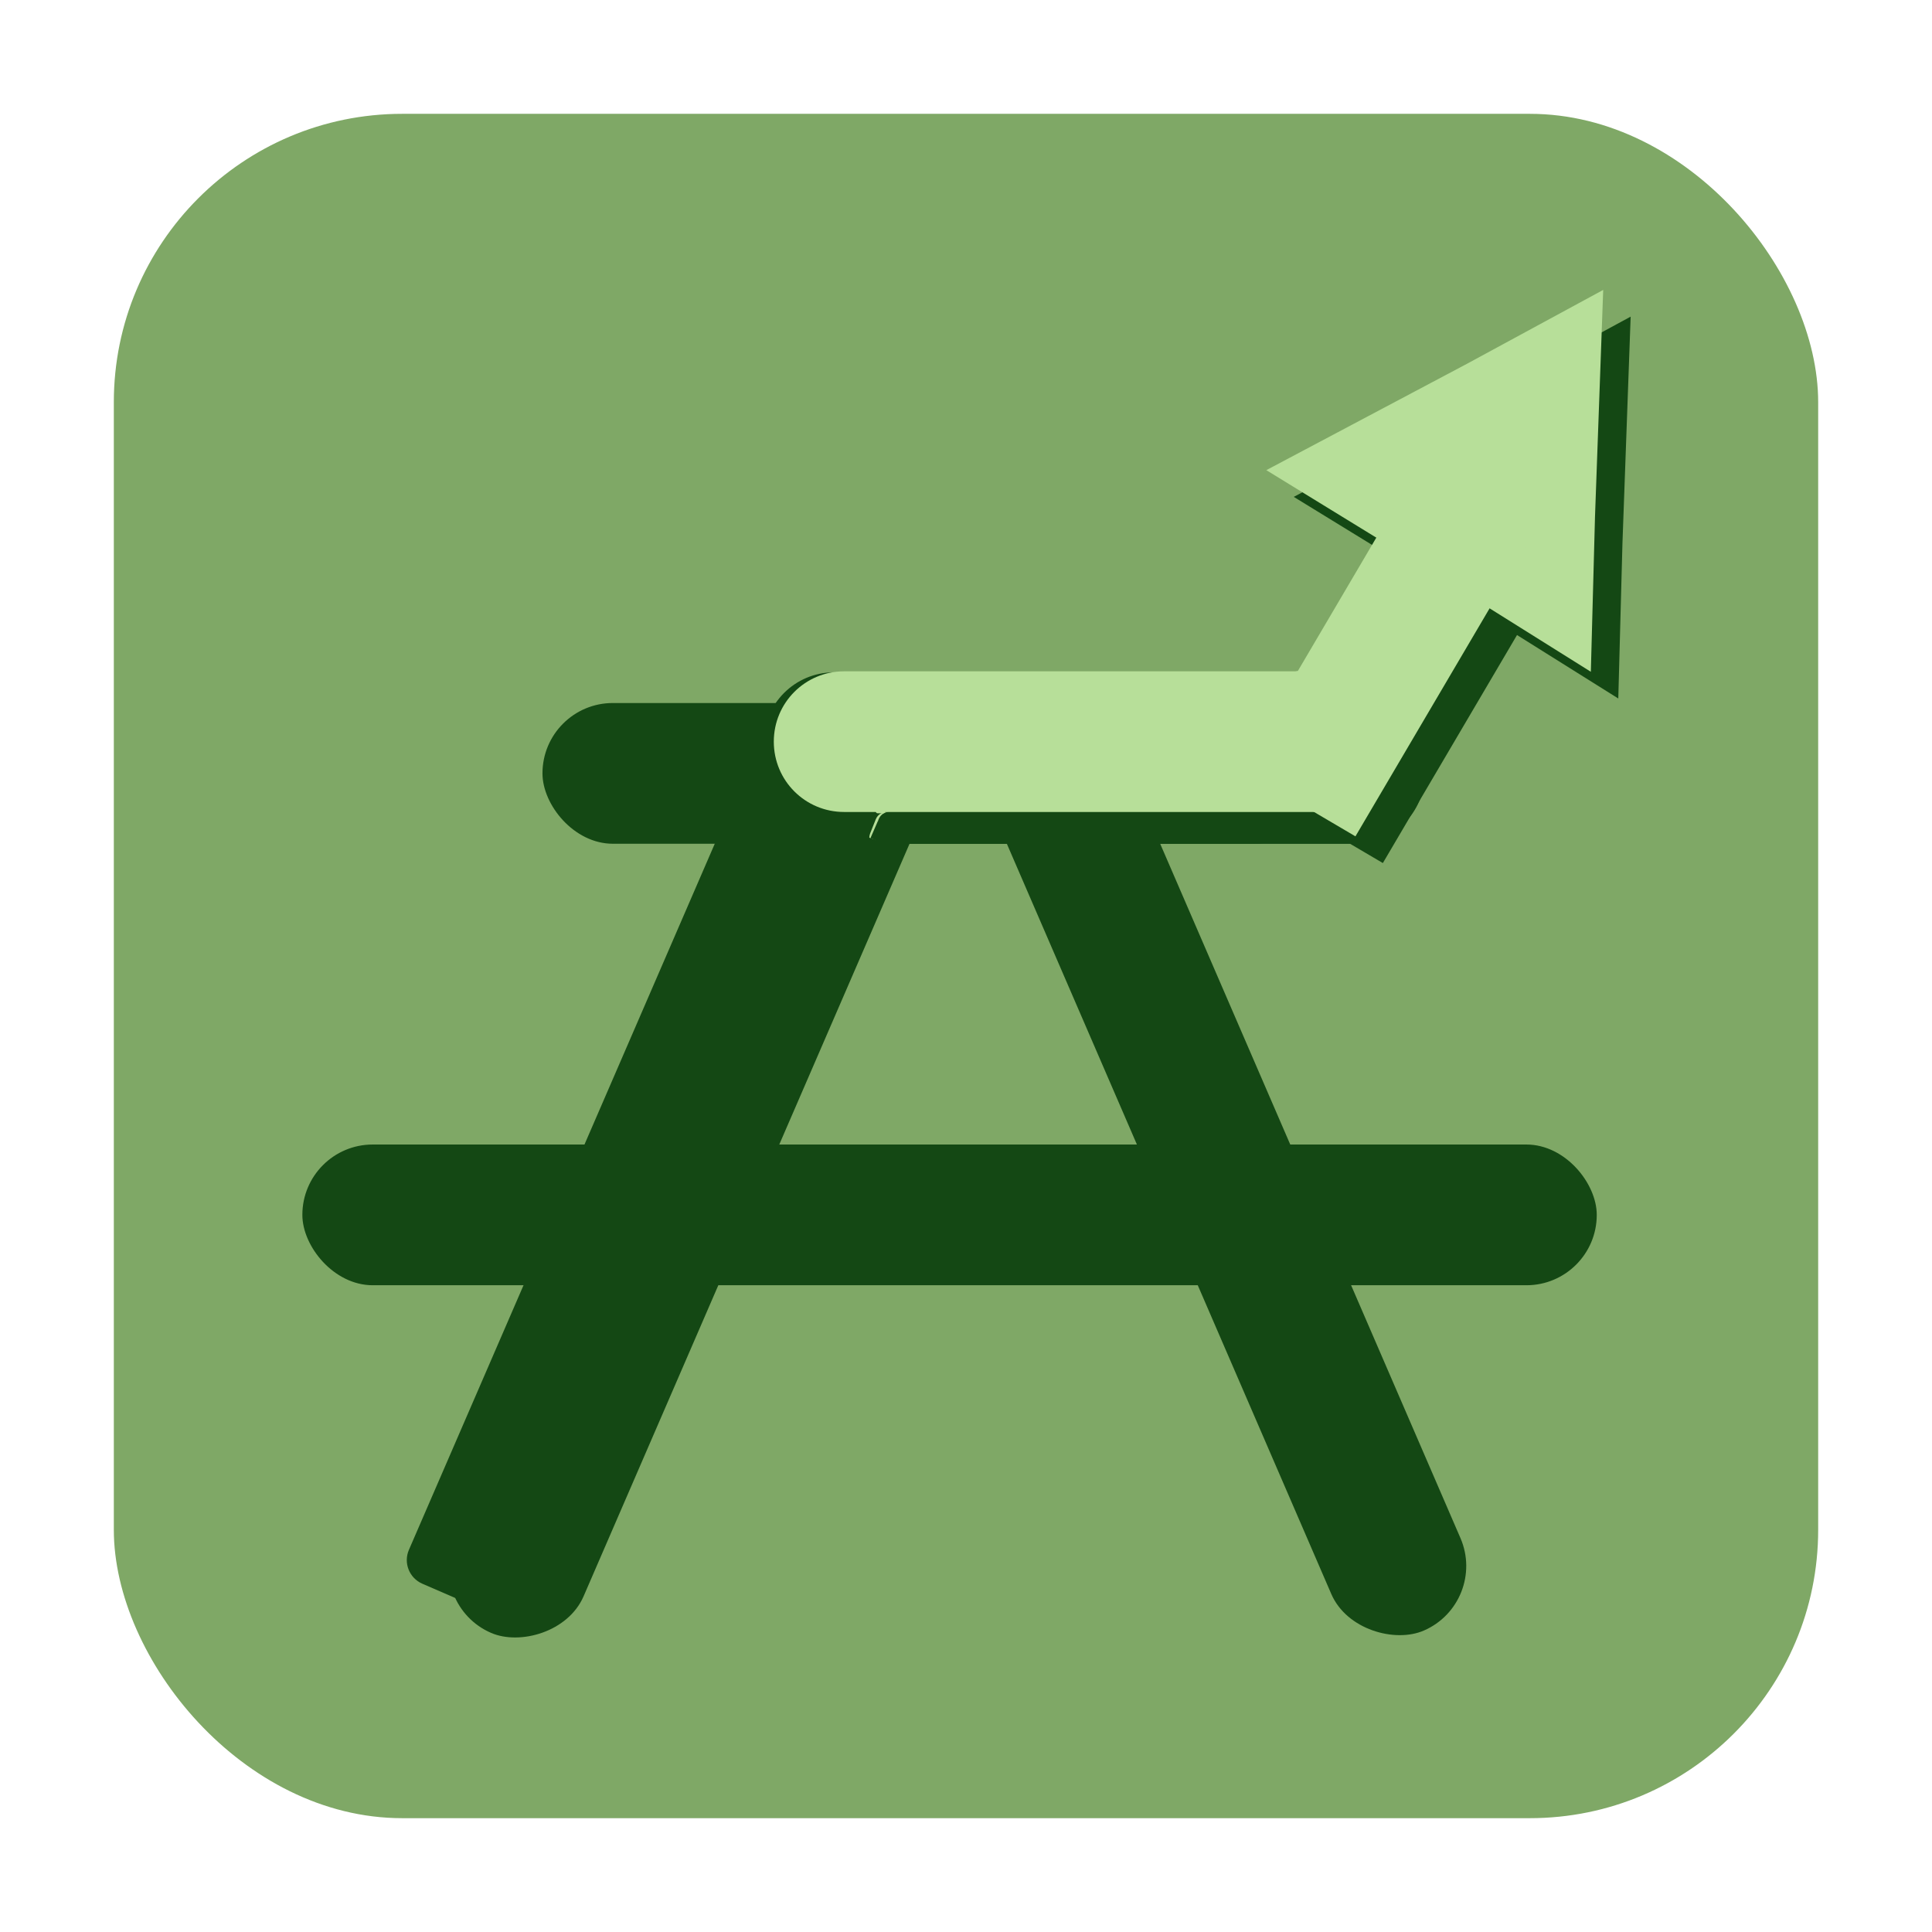 <?xml version="1.0" encoding="UTF-8" standalone="no"?>
<!-- Created with Inkscape (http://www.inkscape.org/) -->

<svg
   width="300mm"
   height="300mm"
   viewBox="0 0 300 300"
   version="1.1"
   id="svg1"
   inkscape:version="1.3.2 (091e20e, 2023-11-25)"
   sodipodi:docname="benchpark-icon-colord.svg"
   xmlns:inkscape="http://www.inkscape.org/namespaces/inkscape"
   xmlns:sodipodi="http://sodipodi.sourceforge.net/DTD/sodipodi-0.dtd"
   xmlns="http://www.w3.org/2000/svg"
   xmlns:svg="http://www.w3.org/2000/svg">
  <sodipodi:namedview
     id="namedview1"
     pagecolor="#ffffff"
     bordercolor="#000000"
     borderopacity="0.25"
     inkscape:showpageshadow="2"
     inkscape:pageopacity="0.0"
     inkscape:pagecheckerboard="0"
     inkscape:deskcolor="#d1d1d1"
     inkscape:document-units="mm"
     inkscape:zoom="0.5190873"
     inkscape:cx="550.00382"
     inkscape:cy="561.56257"
     inkscape:window-width="1392"
     inkscape:window-height="1212"
     inkscape:window-x="656"
     inkscape:window-y="60"
     inkscape:window-maximized="0"
     inkscape:current-layer="layer1" />
  <defs
     id="defs1">
    <clipPath
       clipPathUnits="userSpaceOnUse"
       id="clipPath5-9">
      <g
         id="g6-8">
        <rect
           style="opacity:1;fill:#7fa866;fill-opacity:1;stroke:none;stroke-width:2.918;stroke-dasharray:none;stroke-opacity:1"
           id="rect5-6"
           width="33.909"
           height="31.301"
           x="219.129"
           y="52.301"
           ry="0.035" />
      </g>
    </clipPath>
    <clipPath
       clipPathUnits="userSpaceOnUse"
       id="clipPath94-1-2-5">
      <g
         id="g95-7-2-7"
         transform="rotate(66.58,0.437,-0.666)">
        <rect
           style="opacity:1;fill:#144814;fill-opacity:1;stroke:none;stroke-width:2.934;stroke-dasharray:none;stroke-opacity:1"
           id="rect94-8-7-6"
           width="20.997"
           height="18.276"
           x="225.917"
           y="58.244"
           ry="1.368" />
      </g>
    </clipPath>
    <clipPath
       clipPathUnits="userSpaceOnUse"
       id="clipPath93-46-3-2">
      <g
         id="g94-8-79-7"
         transform="matrix(-0.397,-0.918,-0.918,0.397,-0.348,-0.803)">
        <rect
           style="opacity:1;fill:#144814;fill-opacity:1;stroke:none;stroke-width:2.934;stroke-dasharray:none;stroke-opacity:1"
           id="rect93-4-0-0"
           width="20.997"
           height="18.276"
           x="225.917"
           y="58.244"
           ry="1.368" />
      </g>
    </clipPath>
    <clipPath
       clipPathUnits="userSpaceOnUse"
       id="clipPath7-3">
      <g
         id="g9-9"
         transform="translate(0.23,-1.058)">
        <g
           id="g8-9">
          <rect
             style="opacity:1;fill:#7fa866;fill-opacity:1;stroke:none;stroke-width:2.918;stroke-dasharray:none;stroke-opacity:1"
             id="rect7-9"
             width="33.909"
             height="31.301"
             x="219.129"
             y="52.301"
             ry="0.035" />
        </g>
      </g>
    </clipPath>
    <clipPath
       clipPathUnits="userSpaceOnUse"
       id="clipPath97-48-2-1">
      <g
         id="g98-51-3-7"
         transform="rotate(66.58,-1.22,-1.05)">
        <rect
           style="fill:#144814;fill-opacity:1;stroke:none;stroke-width:2.918;stroke-dasharray:none;stroke-opacity:1"
           id="rect97-82-9-2"
           width="18.484"
           height="2.707"
           x="20.288"
           y="237.026"
           ry="0.496"
           transform="rotate(-66.58,-1.216,-1.046)"
           clip-path="url(#clipPath94-4-1-82-7-6)" />
        <rect
           style="fill:#144814;fill-opacity:1;stroke:none;stroke-width:2.91;stroke-dasharray:none;stroke-opacity:1"
           id="rect98-9-9-3"
           width="12.196"
           height="2.707"
           x="232.807"
           y="56.513"
           ry="1.353" />
      </g>
    </clipPath>
    <clipPath
       clipPathUnits="userSpaceOnUse"
       id="clipPath94-4-1-82-7-6">
      <g
         id="g95-6-4-9-0-5"
         transform="rotate(66.58,0.437,-0.666)">
        <rect
           style="opacity:1;fill:#144814;fill-opacity:1;stroke:none;stroke-width:2.934;stroke-dasharray:none;stroke-opacity:1"
           id="rect94-5-1-8-3-5"
           width="20.997"
           height="18.276"
           x="225.917"
           y="58.244"
           ry="1.368" />
      </g>
    </clipPath>
    <clipPath
       clipPathUnits="userSpaceOnUse"
       id="clipPath3-8">
      <g
         id="g4-1">
        <rect
           style="opacity:1;fill:#7fa866;fill-opacity:1;stroke:none;stroke-width:2.918;stroke-dasharray:none;stroke-opacity:1"
           id="rect3-4"
           width="33.909"
           height="31.301"
           x="219.129"
           y="52.301"
           ry="0.035" />
      </g>
    </clipPath>
    <clipPath
       clipPathUnits="userSpaceOnUse"
       id="clipPath2-7">
      <g
         id="g3-1">
        <rect
           style="opacity:1;fill:#7fa866;fill-opacity:1;stroke:none;stroke-width:2.918;stroke-dasharray:none;stroke-opacity:1"
           id="rect2-3"
           width="33.909"
           height="31.301"
           x="219.129"
           y="52.301"
           ry="0.035" />
      </g>
    </clipPath>
    <clipPath
       clipPathUnits="userSpaceOnUse"
       id="clipPath1-8">
      <g
         id="g2-4">
        <rect
           style="opacity:1;fill:#7fa866;fill-opacity:1;stroke:none;stroke-width:2.918;stroke-dasharray:none;stroke-opacity:1"
           id="rect1-8"
           width="33.909"
           height="31.301"
           x="219.129"
           y="52.301"
           ry="0.035" />
      </g>
    </clipPath>
    <inkscape:path-effect
       effect="bspline"
       id="path-effect131-2-9-0"
       is_visible="true"
       lpeversion="1.3"
       weight="33.333"
       steps="2"
       helper_size="0"
       apply_no_weight="true"
       apply_with_weight="true"
       only_selected="false"
       uniform="false" />
  </defs>
  <g
     inkscape:label="Layer 1"
     inkscape:groupmode="layer"
     id="layer1">
    <rect
       style="fill:#7fa866;fill-opacity:1;stroke:none;stroke-width:8.804;stroke-dasharray:none;stroke-opacity:1"
       id="rect71-1-1-1-0-3-68-8-8-0-1-9-3-6-6"
       width="264.65"
       height="264.65"
       x="17.675"
       y="17.675"
       ry="44.774"
       inkscape:export-filename="rect71-1-1-1-0-3-68-8-8-0-1-9-3.png"
       inkscape:export-xdpi="387.36694"
       inkscape:export-ydpi="387.36694" />
    <g
       id="g24-0"
       transform="matrix(8.072,0,0,8.072,-1395.992,-1296.186)">
      <path
         sodipodi:type="star"
         style="fill:#144814;fill-opacity:1;stroke:none;stroke-width:2.918;stroke-dasharray:none;stroke-opacity:1"
         id="path71-2-3-5-7-9-3-8-1-2-02-1-3-2-7-3"
         inkscape:flatsided="false"
         sodipodi:sides="3"
         sodipodi:cx="163.65372"
         sodipodi:cy="25.217081"
         sodipodi:r1="6.7100096"
         sodipodi:r2="12.850202"
         sodipodi:arg1="0.076771845"
         sodipodi:arg2="0.80665893"
         inkscape:rounded="0"
         inkscape:randomized="0"
         d="m 170.344,25.732 2.201,8.763 -12.682,-3.741 -8.689,-2.475 9.581,-9.112 6.488,-6.288 z"
         inkscape:transform-center-x="-0.73106686"
         inkscape:transform-center-y="-0.21600037"
         transform="matrix(0.318,0.089,-0.089,0.318,152.274,147.689)" />
      <rect
         style="fill:#144814;fill-opacity:1;stroke:none;stroke-width:1.658;stroke-dasharray:none;stroke-opacity:1"
         id="rect70-7-5-7-8-9-5-1-4-70-1-49-0-4-3-62-2"
         width="7.86"
         height="2.568"
         x="-51.52"
         y="259.265"
         ry="1.284"
         transform="rotate(-59.529)"
         rx="0" />
      <g
         id="g99-4-9-7-6"
         transform="rotate(180,218.023,117.36)">
        <path
           id="rect86-4-7-3-35-0-9"
           style="fill:#b7df99;stroke-width:2.885"
           d="m 237.534,58.501 h 9.281 c 0.75,0 1.353,0.604 1.353,1.353 0,0.75 -0.604,1.353 -1.353,1.353 h -9.281 c -0.75,0 -1.353,-0.604 -1.353,-1.353 0,-0.75 0.604,-1.353 1.353,-1.353 z" />
      </g>
      <path
         sodipodi:type="star"
         style="fill:#b7df99;fill-opacity:1;stroke:none;stroke-width:2.918;stroke-dasharray:none;stroke-opacity:1"
         id="path71-2-3-5-7-9-3-8-1-2-02-1-7-9-4"
         inkscape:flatsided="false"
         sodipodi:sides="3"
         sodipodi:cx="163.65372"
         sodipodi:cy="25.217081"
         sodipodi:r1="6.7100096"
         sodipodi:r2="12.850202"
         sodipodi:arg1="0.076771845"
         sodipodi:arg2="0.80665893"
         inkscape:rounded="0"
         inkscape:randomized="0"
         d="m 170.344,25.732 2.201,8.763 -12.682,-3.741 -8.689,-2.475 9.581,-9.112 6.488,-6.288 z"
         inkscape:transform-center-x="-0.73106686"
         inkscape:transform-center-y="-0.21600037"
         transform="matrix(0.318,0.089,-0.089,0.318,151.746,147.175)" />
      <rect
         style="fill:#144814;fill-opacity:1;stroke:none;stroke-width:2.885;stroke-dasharray:none;stroke-opacity:1"
         id="rect86-4-7-6-9-9-1"
         width="11.987"
         height="2.707"
         x="233.314"
         y="58.164"
         ry="1.353"
         clip-path="url(#clipPath5-9)"
         transform="translate(-44.948,115.94)" />
      <rect
         style="fill:#144814;fill-opacity:1;stroke:none;stroke-width:2.918;stroke-dasharray:none;stroke-opacity:1"
         id="rect86-5-0-2-3"
         width="24.9"
         height="2.707"
         x="20.288"
         y="237.026"
         ry="1.353"
         transform="rotate(-66.58,66.014,91.75)"
         clip-path="url(#clipPath94-1-2-5)" />
      <rect
         style="fill:#144814;fill-opacity:1;stroke:none;stroke-width:2.918;stroke-dasharray:none;stroke-opacity:1"
         id="rect86-2-3-7"
         width="24.9"
         height="2.707"
         x="223.783"
         y="65.596"
         ry="1.353"
         transform="translate(-45.024,116.999)" />
      <rect
         style="fill:#144814;fill-opacity:1;stroke:none;stroke-width:2.885;stroke-dasharray:none;stroke-opacity:1"
         id="rect86-4-63-6-8"
         width="15.051"
         height="2.707"
         x="228.402"
         y="57.103"
         ry="1.353"
         transform="translate(-45.024,116.999)" />
      <rect
         style="fill:#144814;fill-opacity:1;stroke:none;stroke-width:2.918;stroke-dasharray:none;stroke-opacity:1"
         id="rect86-5-1-9-5-8"
         width="24.9"
         height="2.707"
         x="-167.428"
         y="-196.461"
         ry="1.353"
         transform="matrix(-0.397,-0.918,-0.918,0.397,-45.246,115.704)"
         clip-path="url(#clipPath93-46-3-2)" />
      <g
         id="g99-43-5-3"
         transform="translate(-45.178,116.999)"
         clip-path="url(#clipPath7-3)">
        <path
           id="rect86-5-16-8-8-8"
           clip-path="url(#clipPath97-48-2-1)"
           style="fill:#b7df99;stroke-width:2.918"
           transform="rotate(-66.58,-1.22,-1.05)"
           d="m 21.642,237.026 h 22.194 c 0.75,0 1.353,0.604 1.353,1.353 0,0.75 -0.604,1.353 -1.353,1.353 H 21.642 c -0.75,0 -1.353,-0.604 -1.353,-1.353 0,-0.75 0.604,-1.353 1.353,-1.353 z" />
        <path
           id="rect86-4-7-7-1-1"
           style="fill:#b7df99;stroke-width:2.885"
           d="m 234.359,56.493 h 9.281 c 0.75,0 1.353,0.604 1.353,1.353 0,0.75 -0.604,1.353 -1.353,1.353 h -9.281 c -0.75,0 -1.353,-0.604 -1.353,-1.353 0,-0.75 0.604,-1.353 1.353,-1.353 z" />
      </g>
      <path
         d="m 234.78,60.795 c -6.5e-4,-0.007 -0.001,-0.014 -0.002,-0.021 l -0.002,-0.289 c -9.9e-4,-0.117 0.085,-0.214 0.197,-0.229 -0.099,-0.01 -0.197,0.046 -0.236,0.144 l -0.107,0.268 c -0.011,0.028 -0.016,0.056 -0.017,0.084 0.051,0.02 0.106,0.035 0.166,0.043 z"
         style="fill:#b7df99;stroke-width:2.918"
         id="path110-2-4-5"
         clip-path="url(#clipPath3-8)"
         transform="translate(-44.948,115.94)" />
      <rect
         style="fill:#b7df99;fill-opacity:1;stroke:none;stroke-width:2.918;stroke-dasharray:none;stroke-opacity:1"
         id="rect110-1-7-3"
         width="0.183"
         height="0.071"
         x="234.737"
         y="60.212"
         ry="0.035"
         clip-path="url(#clipPath2-7)"
         transform="translate(-44.948,115.94)" />
      <path
         style="fill:#144814;fill-opacity:1;stroke:none;stroke-width:2.918;stroke-dasharray:none;stroke-opacity:1"
         d="m 234.635,60.761 0.151,-0.346 0.002,0.402 z"
         id="path116-2-1-5"
         sodipodi:nodetypes="cccc"
         clip-path="url(#clipPath1-8)"
         transform="translate(-44.948,115.94)" />
      <rect
         style="fill:#b7df99;fill-opacity:1;stroke:none;stroke-width:1.658;stroke-dasharray:none;stroke-opacity:1"
         id="rect70-7-5-7-8-9-5-1-4-70-1-49-0-8-38-4"
         width="7.86"
         height="2.568"
         x="71.298"
         y="238.364"
         ry="1.284"
         transform="rotate(-59.529,78.97,97.134)"
         rx="0" />
      <path
         style="fill:#b7df99;fill-opacity:1;stroke:none;stroke-width:2.918;stroke-dasharray:none;stroke-opacity:1"
         d="m 242.838,57.549 c 0.01,-0.001 0.029,-0.004 0.048,-0.008 0.02,-0.004 0.039,-0.009 0.059,-0.016 0.02,-0.007 0.041,-0.016 0.06,-0.026 0.02,-0.01 0.039,-0.021 0.058,-0.034 0.019,-0.013 0.038,-0.028 0.055,-0.042 0.017,-0.014 0.032,-0.028 0.047,-0.044 0.015,-0.016 0.03,-0.033 0.043,-0.049 0.013,-0.016 0.023,-0.032 0.021,-0.024 -0.002,0.009 -0.016,0.04 -0.034,0.071 -0.018,0.031 -0.04,0.06 -0.059,0.088 -0.019,0.028 -0.035,0.057 -0.043,0.071 -0.008,0.014 -0.009,0.015 -0.012,0.015 -0.003,3.92e-4 -0.008,3.92e-4 -0.021,3.92e-4 -0.013,0 -0.034,0 -0.064,0 -0.03,0 -0.069,0 -0.108,0.002 -0.039,0.002 -0.077,0.005 -0.086,0.005 -0.009,3.86e-4 0.011,-0.002 0.02,-0.004 0.009,-0.002 0.008,-0.003 0.007,-0.004 -9.3e-4,-7.82e-4 -0.001,-7.52e-4 0.008,-0.002 z"
         id="path131-7-48-3"
         inkscape:path-effect="#path-effect131-2-9-0"
         inkscape:original-d="m 242.82812,57.550216 c 0.0192,-0.0026 0.0384,-0.0051 0.0576,-0.0077 0.0199,-0.0051 0.0397,-0.01024 0.0595,-0.01535 0.0205,-0.009 0.0409,-0.01791 0.0614,-0.02688 0.0192,-0.01087 0.0384,-0.02175 0.0576,-0.03263 0.0192,-0.01471 0.0384,-0.02943 0.0576,-0.04415 0.0147,-0.01408 0.0294,-0.02815 0.0442,-0.04223 0.0153,-0.01728 0.0307,-0.03456 0.0461,-0.05183 0.01,-0.0157 0.02,-0.03142 0.0307,-0.04815 -0.0152,0.03406 -0.0292,0.06535 -0.0438,0.09805 -0.0218,0.02881 -0.0435,0.05757 -0.0652,0.08638 -0.016,0.02815 -0.032,0.05631 -0.048,0.08446 -5.3e-4,5.29e-4 -0.001,0.0013 -0.002,0.0019 -0.005,0 -0.0102,0 -0.0153,0 -0.0211,0 -0.0422,0 -0.0633,0 -0.039,0 -0.0781,0 -0.1171,0 -0.0384,0.0031 -0.0769,0.0063 -0.11531,0.0095 0.0201,-0.0024 0.0404,-0.0048 0.0605,-0.0072 -0.002,-0.0014 -0.003,-0.0028 -0.005,-0.0042 z"
         sodipodi:nodetypes="cccccccccccccsscscc"
         transform="translate(-44.948,115.94)" />
    </g>
  </g>
</svg>
